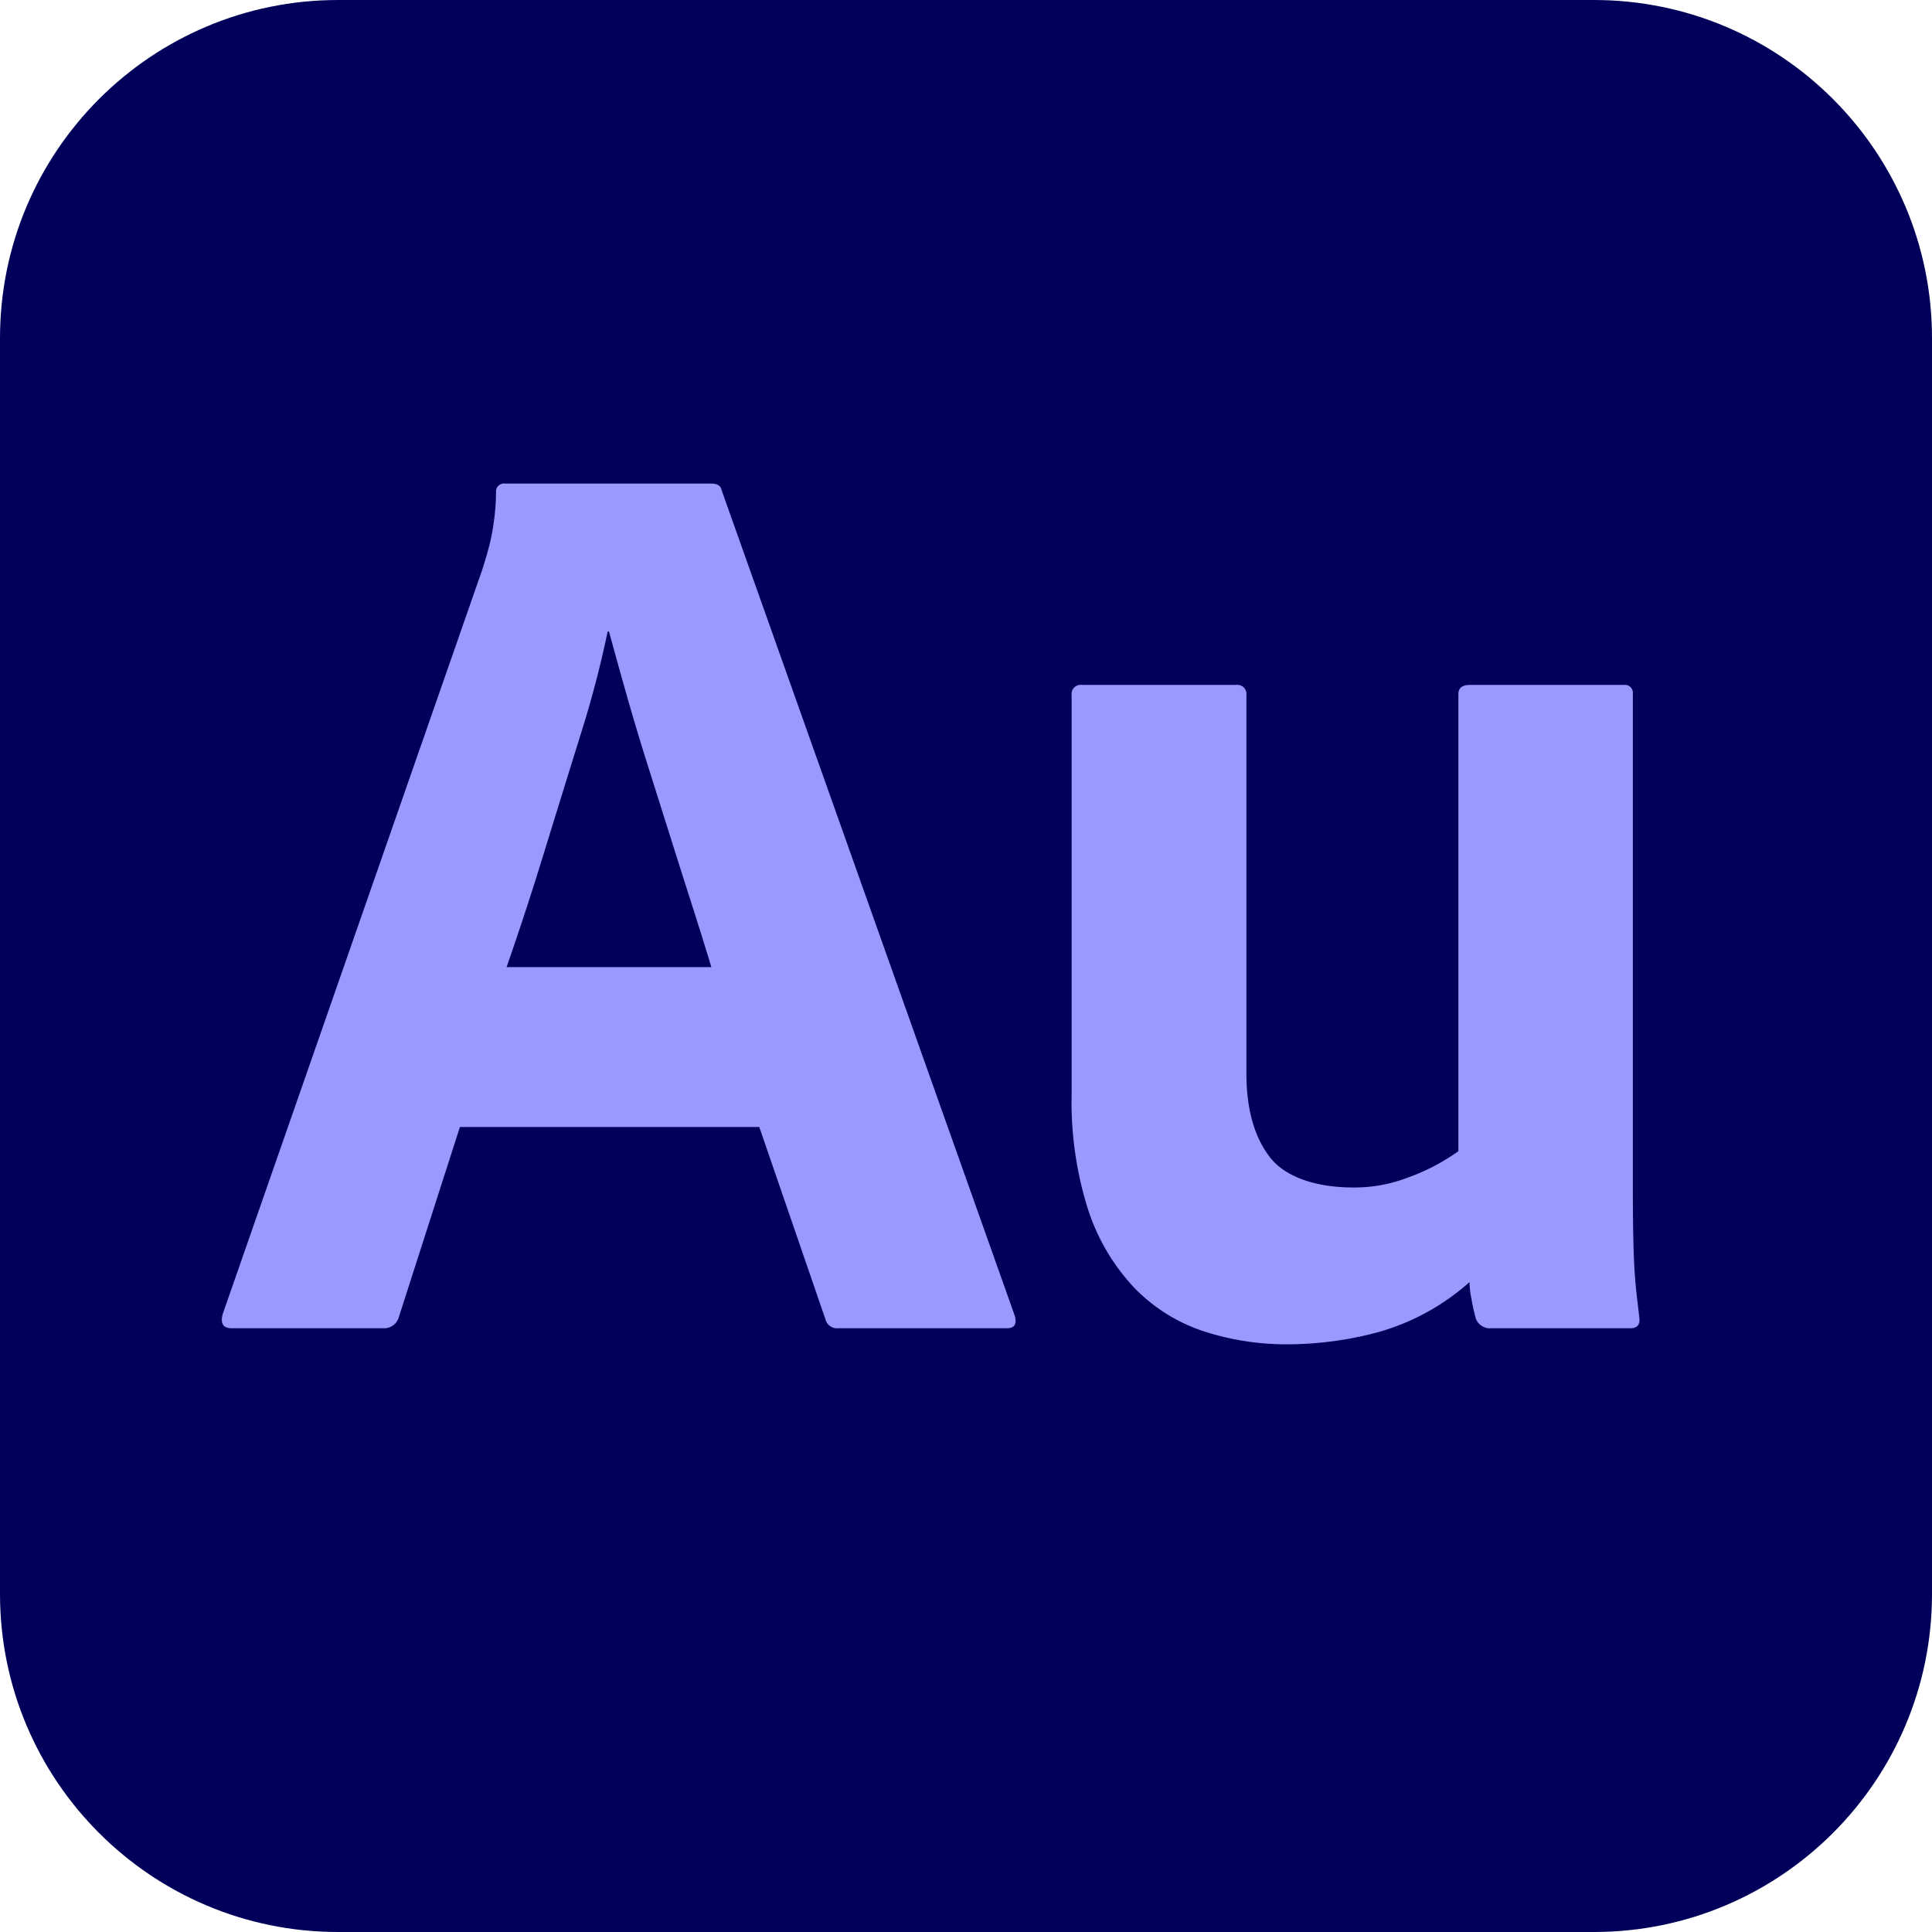<svg xmlns="http://www.w3.org/2000/svg" viewBox="0 0 100 100">
	<path fill="#00005B" d="M0 17.5C0 7.835 7.835 0 17.5 0h65C92.165 0 100 7.835 100 17.5v65c0 9.665-7.835 17.5-17.5 17.5h-65C7.835 100 0 92.165 0 82.5v-65Z"/>
	<path fill="#99F" d="M39.301 58.333H23.805l-3.153 9.813a.789.789 0 0 1-.805.604h-7.849c-.447 0-.604-.246-.47-.738l13.418-38.48c.134-.403.268-.861.402-1.376a12.32 12.32 0 0 0 .327-2.657.415.415 0 0 1 .47-.47h10.666c.313 0 .492.112.537.335L52.517 68.08c.134.448 0 .671-.403.67h-8.72a.62.62 0 0 1-.671-.469L39.3 58.333Zm-13.08-8.274h10.598c-.268-.894-.581-1.9-.939-3.019a728.638 728.638 0 0 1-1.14-3.589l-1.208-3.823a128.699 128.699 0 0 1-1.107-3.69 348.891 348.891 0 0 1-.905-3.253h-.067a54.124 54.124 0 0 1-1.41 5.366 2143.48 2143.48 0 0 0-1.911 6.172 165.32 165.32 0 0 1-1.912 5.836Zm58.295-14.138v25.542c0 1.119.01 2.114.033 2.986.022.872.067 1.632.134 2.28.067.65.123 1.038.168 1.484.044.359-.112.537-.47.537h-7.177a.787.787 0 0 1-.806-.47 10.217 10.217 0 0 1-.234-1.04 4.407 4.407 0 0 1-.101-.88 11.972 11.972 0 0 1-4.696 2.583 18.148 18.148 0 0 1-4.629.638 13.835 13.835 0 0 1-4.528-.705 8.833 8.833 0 0 1-3.555-2.28 10.746 10.746 0 0 1-2.348-4.026 18.408 18.408 0 0 1-.839-5.937V35.988a.473.473 0 0 1 .537-.537h7.972a.476.476 0 0 1 .537.537V55.56c0 1.834.403 3.277 1.208 4.327.805 1.051 2.425 1.576 4.304 1.576a7.612 7.612 0 0 0 2.817-.503 10.624 10.624 0 0 0 2.643-1.375V35.921c0-.312.201-.47.604-.47h7.956a.416.416 0 0 1 .47.47Z"/>
</svg>